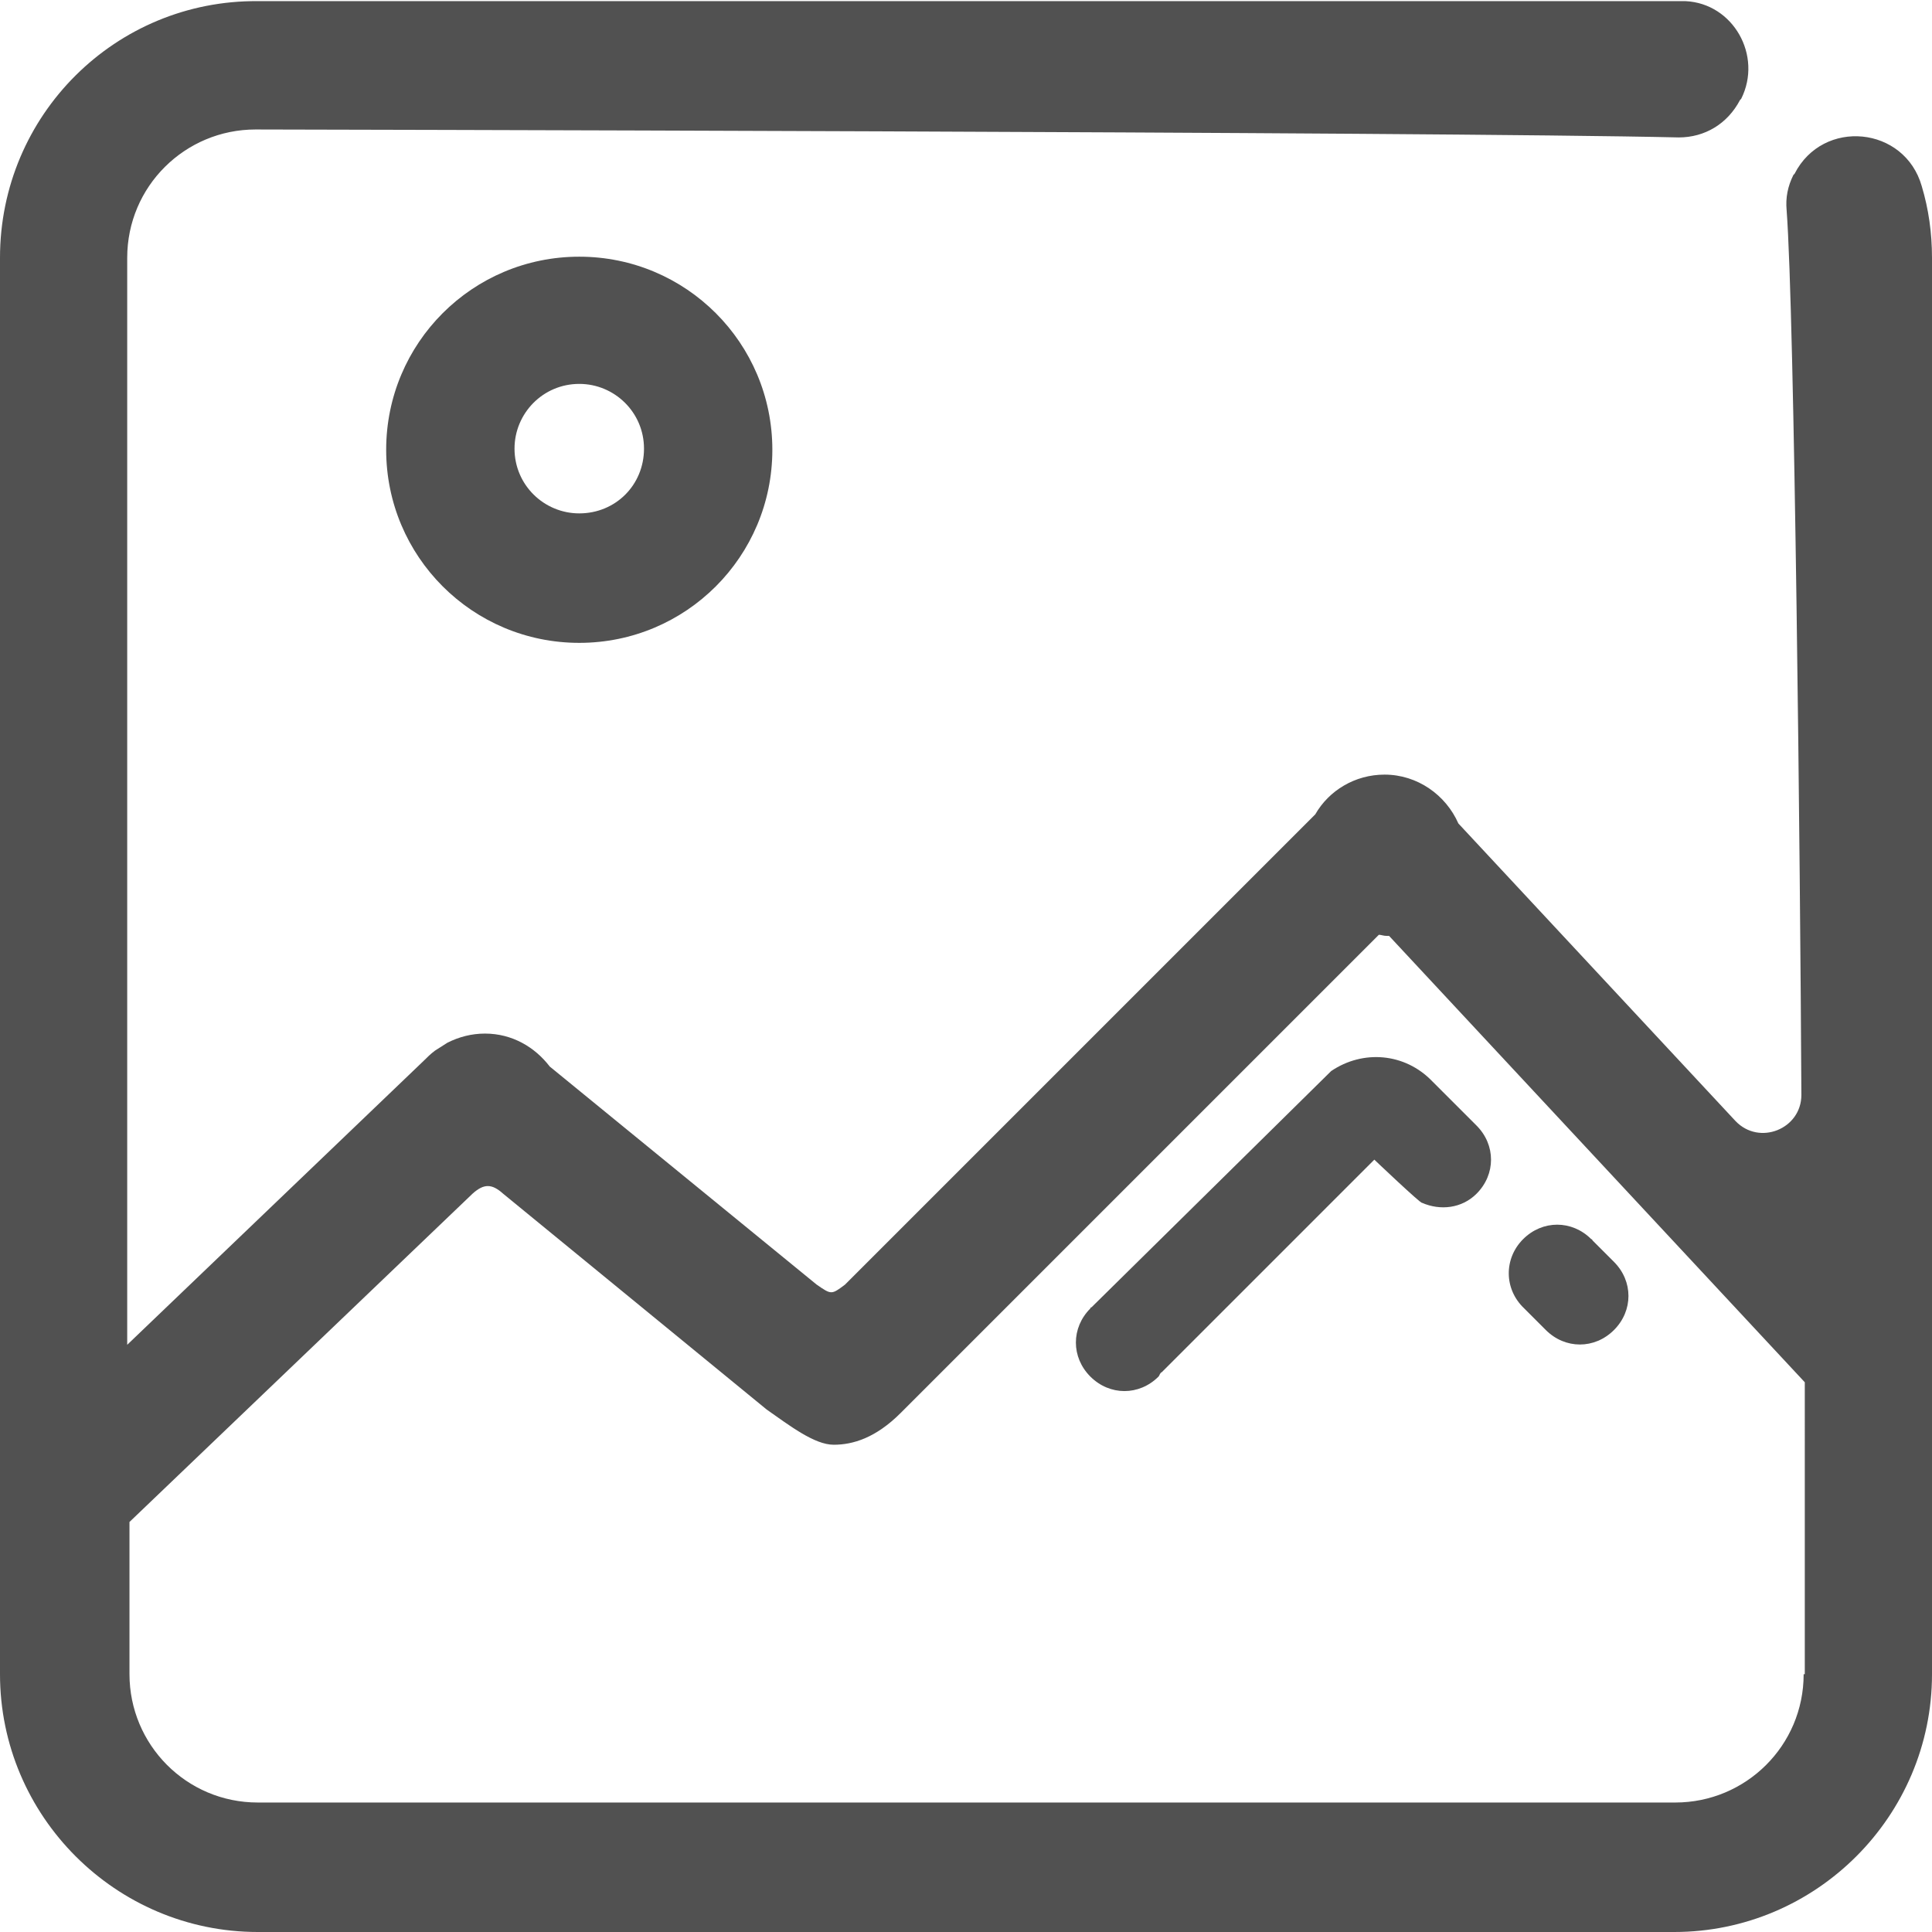 <?xml version="1.0" standalone="no"?><!DOCTYPE svg PUBLIC "-//W3C//DTD SVG 1.1//EN" "http://www.w3.org/Graphics/SVG/1.1/DTD/svg11.dtd"><svg t="1686398522081" class="icon" viewBox="0 0 1024 1024" version="1.1" xmlns="http://www.w3.org/2000/svg" p-id="3197" xmlns:xlink="http://www.w3.org/1999/xlink" width="200" height="200"><path d="M307.019 136.052c-56.588 0-102.34 45.752-102.34 102.34 0 56.588 45.752 102.34 102.34 102.34 56.588 0 102.34-45.752 102.34-102.34C409.359 181.804 363.607 136.052 307.019 136.052zM307.019 272.103c-18.662 0-34.314-15.05-34.314-34.314 0-18.662 15.05-34.314 34.314-34.314 18.662 0 34.314 15.05 34.314 34.314C341.333 257.053 326.283 272.103 307.019 272.103z" p-id="3198" fill="#515151"></path><path d="M705.543 567.685l-127.022 125.216c0 0-0.602 0-0.602 0.602-10.234 10.234-10.234 25.886 0 36.12 10.234 10.234 25.886 10.234 36.12 0 0.602-0.602 0.602-1.806 1.806-2.408l76.454-76.454 36.12-36.12c0 0 24.682 23.478 25.284 22.876 9.632 4.214 21.07 3.01 28.896-4.816 10.234-10.234 10.234-25.886 0-36.12l-18.06-18.06c0 0-3.612-3.612-5.418-5.418C744.673 558.053 722.399 556.247 705.543 567.685z" p-id="3199" fill="#515151"></path><path d="M807.882 693.503l11.438 11.438c10.234 10.234 25.886 10.234 36.12 0 10.234-10.234 10.234-25.886 0-36.12l-11.438-11.438 0 0c0 0 0-0.602-0.602-0.602-10.234-10.234-25.886-10.234-36.12 0C797.046 667.015 797.046 683.269 807.882 693.503 807.28 693.503 807.28 693.503 807.882 693.503z" p-id="3200" fill="#515151"></path><path d="M951.158 92.106l-0.602 0.602c-3.01 6.02-4.214 12.04-3.612 18.662 4.214 55.384 7.224 348.557 7.826 468.957 0 18.06-22.274 27.09-34.916 13.846l-146.888-157.724c-6.622-15.05-21.672-25.886-39.13-25.886-15.652 0-29.498 8.428-36.722 21.07l-249.228 249.228c-7.224 5.418-7.224 5.418-15.05 0L291.367 565.277c-7.826-10.234-19.866-17.458-34.314-17.458-7.224 0-13.846 1.806-19.866 4.816l-6.622 4.214c-2.408 1.806-4.214 3.612-6.02 5.418l-157.122 150.5L67.424 136.654c0-37.926 30.702-68.026 68.026-68.026 0 0 627.283 1.204 754.305 4.214 13.846 0 25.886-7.224 32.508-19.866l0.602-0.602c11.438-22.876-4.214-50.568-29.498-51.772-1.806 0-4.214 0-6.02 0L136.654 0.602C61.404 0 0 60.802 0 136.654l0 750.693c0 75.25 61.404 136.654 136.654 136.654l750.693 0c75.25 0 136.654-61.404 136.654-136.654L1024 136.654c0-13.244-1.806-25.886-5.418-37.926C1009.552 66.822 966.208 62.608 951.158 92.106zM955.974 887.346c0 37.926-30.702 68.026-68.026 68.026L136.654 955.372c-37.926 0-68.026-30.702-68.026-68.026L68.628 806.678l181.804-173.978c6.02-5.418 10.234-5.418 16.254 0l139.664 114.38c12.04 8.428 25.284 18.662 35.518 18.662s22.274-3.612 35.518-16.856l253.442-253.442c1.204 0 2.408 0.602 4.214 0.602 0.602 0 0.602 0 1.204 0l220.332 236.586L956.576 887.346z" p-id="3201" fill="#515151"></path></svg>